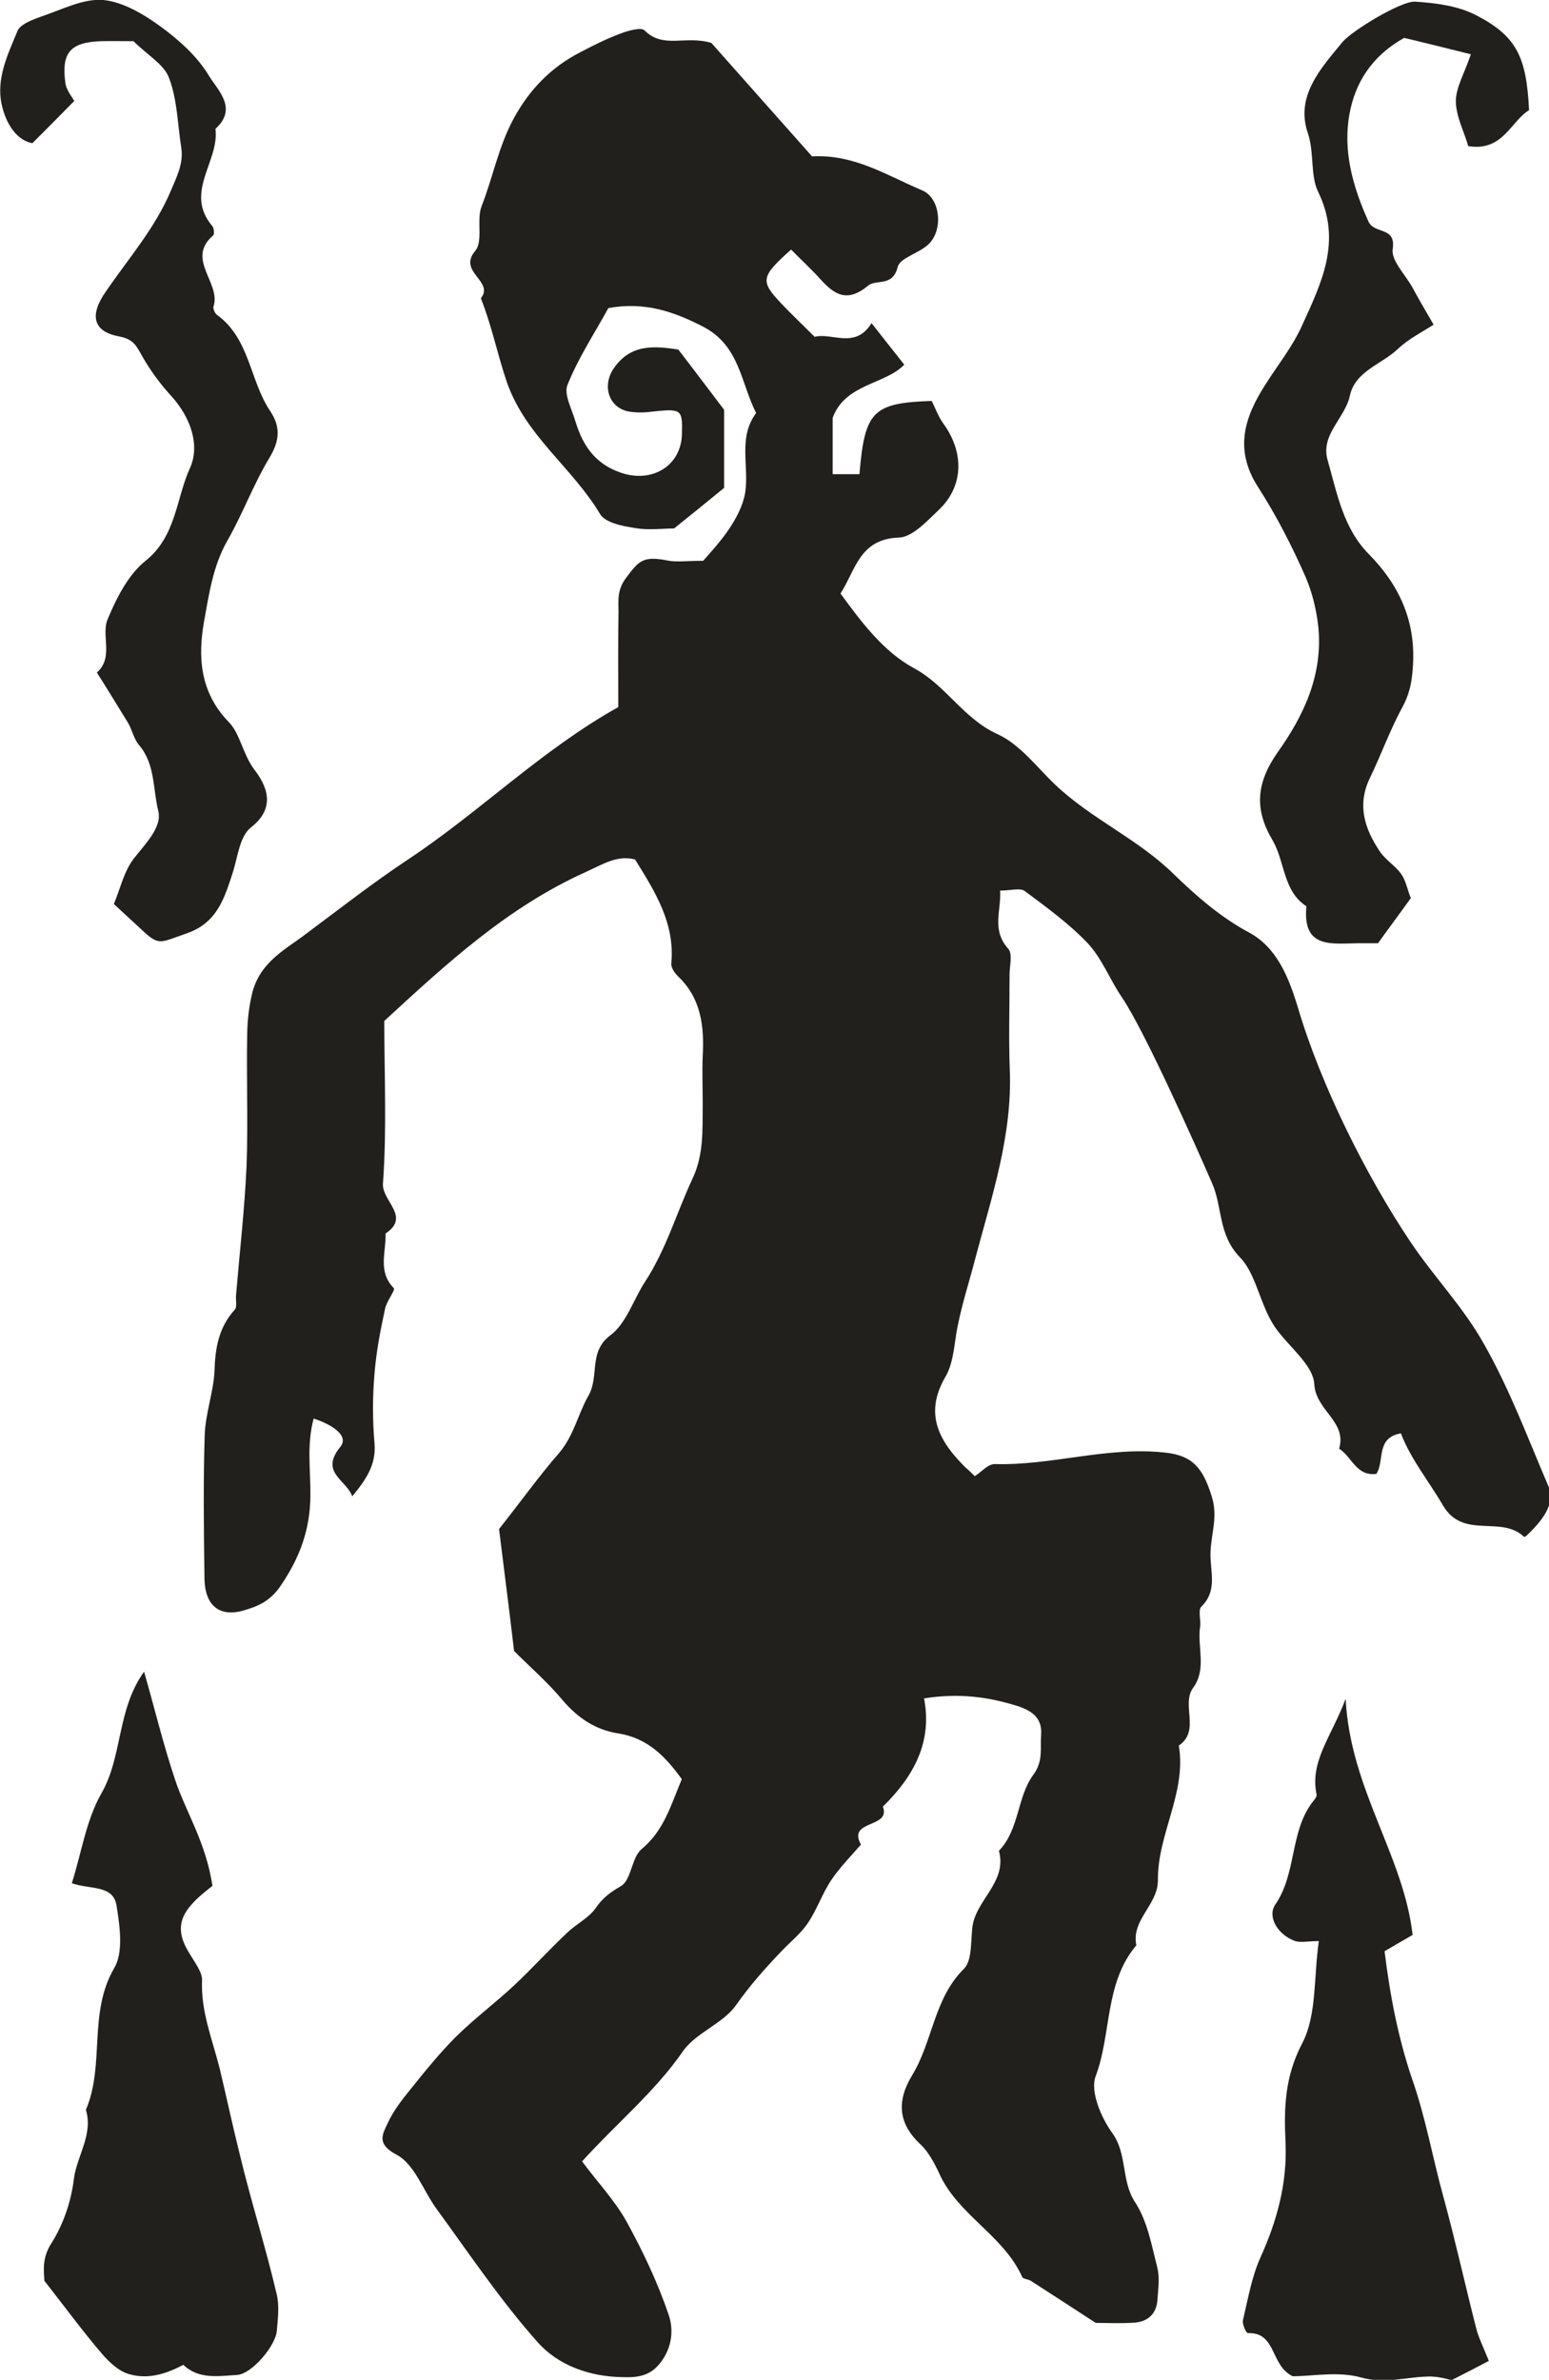 <?xml version="1.0" encoding="UTF-8" standalone="no"?>
<!-- Created with Inkscape (http://www.inkscape.org/) -->

<svg
   width="4.738mm"
   height="7.279mm"
   viewBox="0 0 4.738 7.279"
   version="1.1"
   id="svg2116"
   inkscape:version="1.1.2 (0a00cf5339, 2022-02-04)"
   sodipodi:docname="re2.svg"
   xmlns:inkscape="http://www.inkscape.org/namespaces/inkscape"
   xmlns:sodipodi="http://sodipodi.sourceforge.net/DTD/sodipodi-0.dtd"
   xmlns="http://www.w3.org/2000/svg"
   xmlns:svg="http://www.w3.org/2000/svg">
  <sodipodi:namedview
     id="namedview2118"
     pagecolor="#ffffff"
     bordercolor="#666666"
     borderopacity="1.0"
     inkscape:pageshadow="2"
     inkscape:pageopacity="0.0"
     inkscape:pagecheckerboard="0"
     inkscape:document-units="mm"
     showgrid="false"
     inkscape:zoom="0.64052329"
     inkscape:cx="-947.66265"
     inkscape:cy="556.57617"
     inkscape:window-width="2560"
     inkscape:window-height="1376"
     inkscape:window-x="0"
     inkscape:window-y="0"
     inkscape:window-maximized="1"
     inkscape:current-layer="layer1" />
  <defs
     id="defs2113" />
  <g
     inkscape:label="Layer 1"
     inkscape:groupmode="layer"
     id="layer1"
     transform="translate(-355.766,-1.317)">
    <path
       d="m 360.428,6.018 c -0.07,-0.068 -0.186,0.009 -0.248,-0.096 -0.043,-0.074 -0.099,-0.142 -0.129,-0.221 -0.078,0.014 -0.049,0.084 -0.075,0.124 -0.062,0.008 -0.075,-0.053 -0.114,-0.077 0.025,-0.083 -0.072,-0.117 -0.076,-0.198 -0.004,-0.06 -0.08,-0.115 -0.121,-0.175 -0.045,-0.067 -0.057,-0.162 -0.106,-0.212 -0.068,-0.07 -0.053,-0.154 -0.086,-0.228 -0.05,-0.115 -0.206,-0.465 -0.275,-0.567 -0.037,-0.054 -0.061,-0.119 -0.105,-0.166 -0.057,-0.06 -0.126,-0.11 -0.193,-0.16 -0.014,-0.01 -0.043,-0.001 -0.075,-0.001 0.004,0.061 -0.027,0.12 0.025,0.178 0.014,0.016 0.004,0.052 0.004,0.078 0,0.098 -0.003,0.195 7.1e-4,0.293 0.008,0.199 -0.055,0.386 -0.105,0.574 -0.02,0.078 -0.046,0.155 -0.059,0.234 -0.007,0.045 -0.011,0.094 -0.034,0.132 -0.065,0.113 -0.017,0.196 0.061,0.274 0.008,0.007 0.016,0.014 0.03,0.028 0.019,-0.012 0.04,-0.037 0.061,-0.037 0.175,0.005 0.345,-0.055 0.522,-0.035 0.083,0.009 0.115,0.047 0.142,0.135 0.019,0.061 -0.002,0.113 -0.004,0.168 -0.003,0.056 0.024,0.117 -0.028,0.168 -0.011,0.011 -7.1e-4,0.042 -0.004,0.062 -0.009,0.062 0.021,0.128 -0.021,0.186 -0.038,0.052 0.023,0.131 -0.044,0.177 0.024,0.144 -0.065,0.27 -0.064,0.411 10e-4,0.076 -0.082,0.121 -0.066,0.2 -0.098,0.116 -0.075,0.27 -0.125,0.402 -0.016,0.045 0.017,0.124 0.05,0.17 0.049,0.066 0.027,0.147 0.072,0.215 0.037,0.057 0.05,0.131 0.067,0.198 0.008,0.031 0.003,0.065 7.1e-4,0.097 -0.002,0.043 -0.027,0.068 -0.069,0.072 -0.043,0.003 -0.086,7.408e-4 -0.12,7.408e-4 -0.071,-0.046 -0.135,-0.088 -0.199,-0.129 -0.008,-0.005 -0.024,-0.005 -0.026,-0.012 -0.058,-0.128 -0.197,-0.189 -0.254,-0.317 -0.015,-0.032 -0.033,-0.066 -0.058,-0.089 -0.069,-0.065 -0.071,-0.134 -0.024,-0.211 0.063,-0.104 0.066,-0.234 0.158,-0.325 0.024,-0.024 0.021,-0.078 0.025,-0.119 0.005,-0.089 0.109,-0.143 0.082,-0.242 0.063,-0.065 0.055,-0.164 0.105,-0.232 0.031,-0.042 0.021,-0.08 0.024,-0.121 0.004,-0.05 -0.023,-0.073 -0.07,-0.089 -0.091,-0.029 -0.182,-0.041 -0.288,-0.024 0.026,0.134 -0.032,0.239 -0.126,0.331 0.026,0.067 -0.11,0.039 -0.067,0.116 -0.031,0.036 -0.065,0.07 -0.091,0.109 -0.028,0.042 -0.044,0.091 -0.072,0.132 -0.021,0.031 -0.051,0.055 -0.077,0.082 -0.051,0.053 -0.099,0.107 -0.142,0.168 -0.04,0.057 -0.124,0.085 -0.163,0.142 -0.086,0.124 -0.201,0.218 -0.308,0.336 0.045,0.061 0.099,0.118 0.136,0.184 0.05,0.091 0.096,0.188 0.129,0.286 0.016,0.046 0.01,0.103 -0.028,0.149 -0.027,0.033 -0.059,0.043 -0.111,0.041 -0.103,-0.001 -0.199,-0.036 -0.262,-0.107 -0.113,-0.127 -0.208,-0.269 -0.308,-0.406 -0.042,-0.057 -0.068,-0.138 -0.123,-0.167 -0.064,-0.034 -0.043,-0.063 -0.027,-0.098 0.017,-0.037 0.043,-0.07 0.068,-0.101 0.045,-0.056 0.09,-0.112 0.141,-0.163 0.056,-0.055 0.12,-0.103 0.178,-0.157 0.055,-0.052 0.106,-0.108 0.161,-0.16 0.028,-0.027 0.066,-0.045 0.087,-0.075 0.022,-0.032 0.045,-0.049 0.078,-0.068 0.032,-0.019 0.032,-0.087 0.063,-0.113 0.069,-0.057 0.09,-0.136 0.123,-0.214 -0.049,-0.068 -0.104,-0.126 -0.195,-0.14 -0.069,-0.011 -0.123,-0.047 -0.169,-0.101 -0.045,-0.054 -0.099,-0.101 -0.149,-0.151 -0.015,-0.129 -0.032,-0.258 -0.046,-0.373 0.068,-0.086 0.123,-0.163 0.184,-0.233 0.045,-0.053 0.058,-0.12 0.089,-0.174 0.035,-0.06 -0.001,-0.135 0.068,-0.186 0.049,-0.037 0.07,-0.109 0.106,-0.164 0.064,-0.098 0.096,-0.21 0.144,-0.313 0.036,-0.075 0.031,-0.152 0.032,-0.231 0,-0.048 -0.002,-0.098 0,-0.146 0.005,-0.091 -0.005,-0.177 -0.076,-0.244 -0.01,-0.01 -0.022,-0.027 -0.02,-0.04 0.011,-0.121 -0.048,-0.216 -0.111,-0.317 -0.055,-0.014 -0.097,0.014 -0.152,0.039 -0.237,0.107 -0.423,0.278 -0.615,0.455 0,0.164 0.008,0.331 -0.004,0.497 -0.004,0.054 0.086,0.101 0.008,0.153 0.002,0.056 -0.025,0.116 0.025,0.167 0.006,0.006 -0.023,0.041 -0.027,0.065 -0.014,0.065 -0.027,0.132 -0.032,0.198 -0.006,0.07 -0.006,0.141 0,0.211 0.006,0.067 -0.027,0.113 -0.068,0.163 -0.018,-0.051 -0.101,-0.073 -0.036,-0.152 0.027,-0.034 -0.027,-0.068 -0.082,-0.086 -0.022,0.081 -0.009,0.16 -0.01,0.237 -10e-4,0.101 -0.031,0.186 -0.09,0.273 -0.033,0.05 -0.073,0.065 -0.114,0.077 -0.076,0.022 -0.119,-0.017 -0.12,-0.098 -0.002,-0.146 -0.004,-0.292 7.1e-4,-0.438 0.002,-0.066 0.027,-0.132 0.03,-0.197 0.002,-0.07 0.013,-0.133 0.062,-0.187 0.008,-0.009 0.002,-0.03 0.004,-0.046 0.011,-0.131 0.026,-0.261 0.032,-0.393 0.005,-0.134 -7e-4,-0.27 0.002,-0.405 7e-4,-0.04 0.005,-0.081 0.015,-0.123 0.024,-0.098 0.105,-0.136 0.167,-0.184 0.102,-0.076 0.203,-0.155 0.31,-0.226 0.219,-0.145 0.407,-0.334 0.643,-0.466 0,-0.098 -10e-4,-0.194 7.1e-4,-0.29 0,-0.036 -0.005,-0.068 0.023,-0.105 0.04,-0.054 0.053,-0.068 0.129,-0.053 0.026,0.005 0.054,5.644e-4 0.107,5.644e-4 0.019,-0.022 0.052,-0.057 0.079,-0.097 0.022,-0.033 0.042,-0.07 0.049,-0.109 0.014,-0.081 -0.023,-0.17 0.034,-0.246 -0.047,-0.092 -0.05,-0.206 -0.162,-0.264 -0.091,-0.047 -0.18,-0.077 -0.29,-0.057 -0.041,0.075 -0.092,0.152 -0.125,0.235 -0.012,0.029 0.014,0.075 0.025,0.114 0.022,0.071 0.059,0.126 0.134,0.153 0.097,0.036 0.189,-0.018 0.191,-0.117 0.002,-0.076 -7e-4,-0.078 -0.094,-0.068 -0.021,0.003 -0.044,0.003 -0.065,0 -0.063,-0.009 -0.087,-0.077 -0.05,-0.132 0.051,-0.075 0.123,-0.07 0.198,-0.058 0.045,0.058 0.089,0.117 0.14,0.184 v 0.239 c -0.05,0.041 -0.098,0.08 -0.153,0.124 -0.033,0 -0.077,0.006 -0.118,-0.001 -0.039,-0.006 -0.093,-0.016 -0.109,-0.044 -0.084,-0.141 -0.226,-0.237 -0.284,-0.401 -0.029,-0.085 -0.047,-0.175 -0.08,-0.258 0.042,-0.052 -0.071,-0.08 -0.018,-0.144 0.026,-0.03 0.004,-0.095 0.02,-0.137 0.035,-0.089 0.052,-0.183 0.098,-0.268 0.048,-0.089 0.115,-0.158 0.205,-0.204 0.04,-0.021 0.08,-0.041 0.123,-0.057 0.024,-0.009 0.063,-0.02 0.073,-0.009 0.057,0.057 0.124,0.014 0.204,0.038 0.095,0.107 0.203,0.229 0.308,0.347 0.13,-0.007 0.23,0.059 0.337,0.104 0.055,0.023 0.065,0.119 0.021,0.163 -0.028,0.029 -0.088,0.042 -0.096,0.071 -0.015,0.062 -0.065,0.037 -0.09,0.057 -0.065,0.054 -0.104,0.028 -0.148,-0.021 -0.028,-0.031 -0.06,-0.06 -0.088,-0.089 -0.093,0.083 -0.095,0.096 -0.031,0.164 0.03,0.032 0.061,0.061 0.103,0.103 0.053,-0.014 0.124,0.039 0.174,-0.042 0.037,0.047 0.065,0.083 0.1,0.127 -0.058,0.061 -0.181,0.058 -0.219,0.163 v 0.172 h 0.082 c 0.016,-0.193 0.041,-0.218 0.221,-0.224 0.011,0.022 0.02,0.047 0.034,0.067 0.066,0.089 0.064,0.193 -0.011,0.265 -0.037,0.035 -0.082,0.085 -0.124,0.086 -0.12,0.004 -0.132,0.1 -0.178,0.171 0.065,0.089 0.132,0.178 0.224,0.228 0.099,0.053 0.152,0.155 0.256,0.202 0.07,0.032 0.121,0.102 0.177,0.155 0.112,0.106 0.252,0.165 0.362,0.273 0.068,0.066 0.143,0.132 0.231,0.179 0.085,0.046 0.121,0.137 0.149,0.229 0.072,0.244 0.214,0.523 0.345,0.718 0.071,0.106 0.16,0.197 0.224,0.311 0.08,0.141 0.135,0.29 0.198,0.437 0.022,0.052 -0.02,0.105 -0.069,0.151"
       style="fill:#21201d;fill-opacity:1;fill-rule:nonzero;stroke:none;stroke-width:0.184"
       id="path552" />
    <path
       d="m 356.416,7.085 c -0.016,0.013 -0.042,0.032 -0.063,0.056 -0.044,0.048 -0.044,0.094 -0.006,0.153 0.015,0.026 0.038,0.055 0.037,0.08 -0.004,0.096 0.032,0.182 0.054,0.27 0.021,0.088 0.04,0.177 0.062,0.265 0.034,0.142 0.079,0.282 0.112,0.424 0.009,0.035 0.004,0.075 7.1e-4,0.113 -0.004,0.047 -0.077,0.132 -0.121,0.135 -0.056,0.003 -0.117,0.015 -0.165,-0.031 -0.052,0.028 -0.108,0.045 -0.164,0.029 -0.032,-0.008 -0.063,-0.037 -0.086,-0.064 -0.058,-0.068 -0.11,-0.139 -0.175,-0.222 -7e-4,-0.027 -0.009,-0.067 0.021,-0.114 0.037,-0.058 0.061,-0.129 0.069,-0.196 0.009,-0.072 0.06,-0.137 0.037,-0.213 0.059,-0.138 0.006,-0.296 0.087,-0.434 0.028,-0.048 0.017,-0.126 0.007,-0.189 -0.009,-0.066 -0.081,-0.05 -0.137,-0.07 0.03,-0.095 0.044,-0.193 0.09,-0.274 0.066,-0.114 0.047,-0.256 0.131,-0.373 0.034,0.119 0.06,0.227 0.095,0.331 0.033,0.099 0.093,0.188 0.114,0.323"
       style="fill:#21201d;fill-opacity:1;fill-rule:nonzero;stroke:none;stroke-width:0.184"
       id="path554" />
    <path
       d="m 360.082,4.063 c -0.032,0.045 -0.069,0.094 -0.101,0.139 h -0.06 c -0.081,7.409e-4 -0.172,0.018 -0.159,-0.113 -0.072,-0.047 -0.065,-0.135 -0.103,-0.201 -0.056,-0.094 -0.052,-0.174 0.015,-0.27 0.079,-0.111 0.14,-0.237 0.124,-0.387 -0.006,-0.053 -0.019,-0.103 -0.038,-0.148 -0.042,-0.096 -0.091,-0.191 -0.147,-0.278 -0.072,-0.113 -0.041,-0.211 0.023,-0.311 0.038,-0.06 0.083,-0.116 0.112,-0.18 0.059,-0.13 0.124,-0.258 0.05,-0.41 -0.025,-0.051 -0.011,-0.119 -0.032,-0.181 -0.038,-0.112 0.04,-0.197 0.106,-0.277 0.029,-0.035 0.179,-0.126 0.222,-0.124 0.063,0.004 0.132,0.013 0.186,0.041 0.124,0.064 0.155,0.126 0.163,0.291 -0.057,0.035 -0.08,0.127 -0.186,0.11 -0.012,-0.043 -0.037,-0.089 -0.038,-0.137 0,-0.042 0.026,-0.085 0.046,-0.144 -0.081,-0.02 -0.148,-0.037 -0.204,-0.05 -0.102,0.057 -0.15,0.14 -0.167,0.231 -0.021,0.113 0.009,0.223 0.058,0.331 0.018,0.039 0.084,0.014 0.074,0.083 -0.006,0.035 0.038,0.078 0.06,0.118 0.019,0.035 0.04,0.071 0.065,0.114 -0.034,0.022 -0.076,0.043 -0.109,0.074 -0.049,0.047 -0.131,0.068 -0.147,0.143 -0.015,0.07 -0.091,0.119 -0.068,0.198 0.029,0.102 0.048,0.209 0.127,0.288 0.096,0.098 0.145,0.211 0.133,0.351 -0.003,0.043 -0.011,0.079 -0.032,0.117 -0.038,0.07 -0.065,0.146 -0.1,0.218 -0.038,0.081 -0.015,0.152 0.03,0.22 0.017,0.027 0.048,0.045 0.066,0.07 0.014,0.019 0.019,0.045 0.029,0.072"
       style="fill:#21201d;fill-opacity:1;fill-rule:nonzero;stroke:none;stroke-width:0.184"
       id="path556" />
    <path
       d="m 360.087,7.235 c -0.035,0.02 -0.065,0.038 -0.086,0.05 0.017,0.138 0.042,0.266 0.084,0.39 0.042,0.119 0.063,0.243 0.097,0.365 0.036,0.132 0.065,0.264 0.099,0.397 0.007,0.029 0.021,0.056 0.039,0.101 -0.032,0.017 -0.071,0.037 -0.114,0.059 -0.006,-0.001 -0.041,-0.013 -0.075,-0.011 -0.068,0.002 -0.129,0.023 -0.201,0.003 -0.07,-0.02 -0.149,-0.004 -0.21,-0.004 -0.069,-0.033 -0.049,-0.135 -0.137,-0.132 -0.005,7.409e-4 -0.018,-0.027 -0.015,-0.04 0.015,-0.063 0.026,-0.129 0.052,-0.188 0.052,-0.115 0.084,-0.23 0.078,-0.358 -0.005,-0.103 -0.002,-0.2 0.052,-0.302 0.044,-0.086 0.034,-0.2 0.05,-0.311 -0.035,0 -0.057,0.006 -0.075,-0.001 -0.05,-0.019 -0.084,-0.073 -0.058,-0.111 0.065,-0.095 0.044,-0.219 0.112,-0.311 0.006,-0.008 0.016,-0.018 0.014,-0.026 -0.021,-0.101 0.045,-0.175 0.089,-0.292 0.014,0.277 0.178,0.48 0.205,0.724"
       style="fill:#21201d;fill-opacity:1;fill-rule:nonzero;stroke:none;stroke-width:0.184"
       id="path558" />
    <path
       d="m 356.175,1.443 c -0.034,0 -0.067,-7.409e-4 -0.099,0 -0.094,0.003 -0.123,0.034 -0.11,0.128 0.003,0.023 0.022,0.044 0.027,0.055 -0.044,0.045 -0.085,0.086 -0.128,0.129 -0.048,-0.009 -0.081,-0.059 -0.094,-0.119 -0.017,-0.079 0.019,-0.153 0.048,-0.223 0.008,-0.022 0.047,-0.036 0.075,-0.046 0.062,-0.021 0.127,-0.055 0.188,-0.05 0.061,0.006 0.124,0.044 0.175,0.081 0.056,0.041 0.112,0.091 0.147,0.149 0.027,0.045 0.091,0.101 0.021,0.164 0.013,0.099 -0.097,0.194 -0.01,0.297 0.006,0.006 0.007,0.026 0.003,0.029 -0.085,0.073 0.025,0.145 0.001,0.218 -0.002,0.007 0.005,0.022 0.012,0.026 0.099,0.073 0.099,0.199 0.16,0.291 0.034,0.05 0.031,0.092 -7.1e-4,0.145 -0.049,0.081 -0.082,0.172 -0.129,0.254 -0.044,0.077 -0.056,0.164 -0.071,0.246 -0.019,0.107 -0.014,0.216 0.075,0.308 0.035,0.035 0.043,0.098 0.078,0.145 0.037,0.048 0.07,0.116 -0.01,0.178 -0.034,0.027 -0.04,0.089 -0.055,0.137 -0.024,0.072 -0.045,0.153 -0.139,0.186 -0.089,0.031 -0.086,0.041 -0.147,-0.017 -0.024,-0.022 -0.048,-0.044 -0.078,-0.072 0.02,-0.048 0.031,-0.1 0.061,-0.139 0.035,-0.045 0.087,-0.096 0.075,-0.145 -0.017,-0.067 -0.009,-0.144 -0.059,-0.202 -0.016,-0.019 -0.021,-0.046 -0.033,-0.067 -0.032,-0.052 -0.063,-0.103 -0.096,-0.155 0.053,-0.047 0.012,-0.114 0.033,-0.163 0.027,-0.065 0.063,-0.136 0.115,-0.178 0.095,-0.075 0.094,-0.191 0.137,-0.285 0.031,-0.069 0.002,-0.153 -0.055,-0.217 -0.035,-0.038 -0.066,-0.08 -0.091,-0.124 -0.018,-0.031 -0.025,-0.052 -0.071,-0.061 -0.081,-0.015 -0.091,-0.066 -0.04,-0.138 0.069,-0.101 0.15,-0.193 0.198,-0.307 0.018,-0.043 0.04,-0.084 0.032,-0.133 -0.011,-0.071 -0.012,-0.146 -0.037,-0.212 -0.015,-0.042 -0.066,-0.07 -0.11,-0.114"
       style="fill:#21201d;fill-opacity:1;fill-rule:nonzero;stroke:none;stroke-width:0.184"
       id="path560" />
  </g>
</svg>
